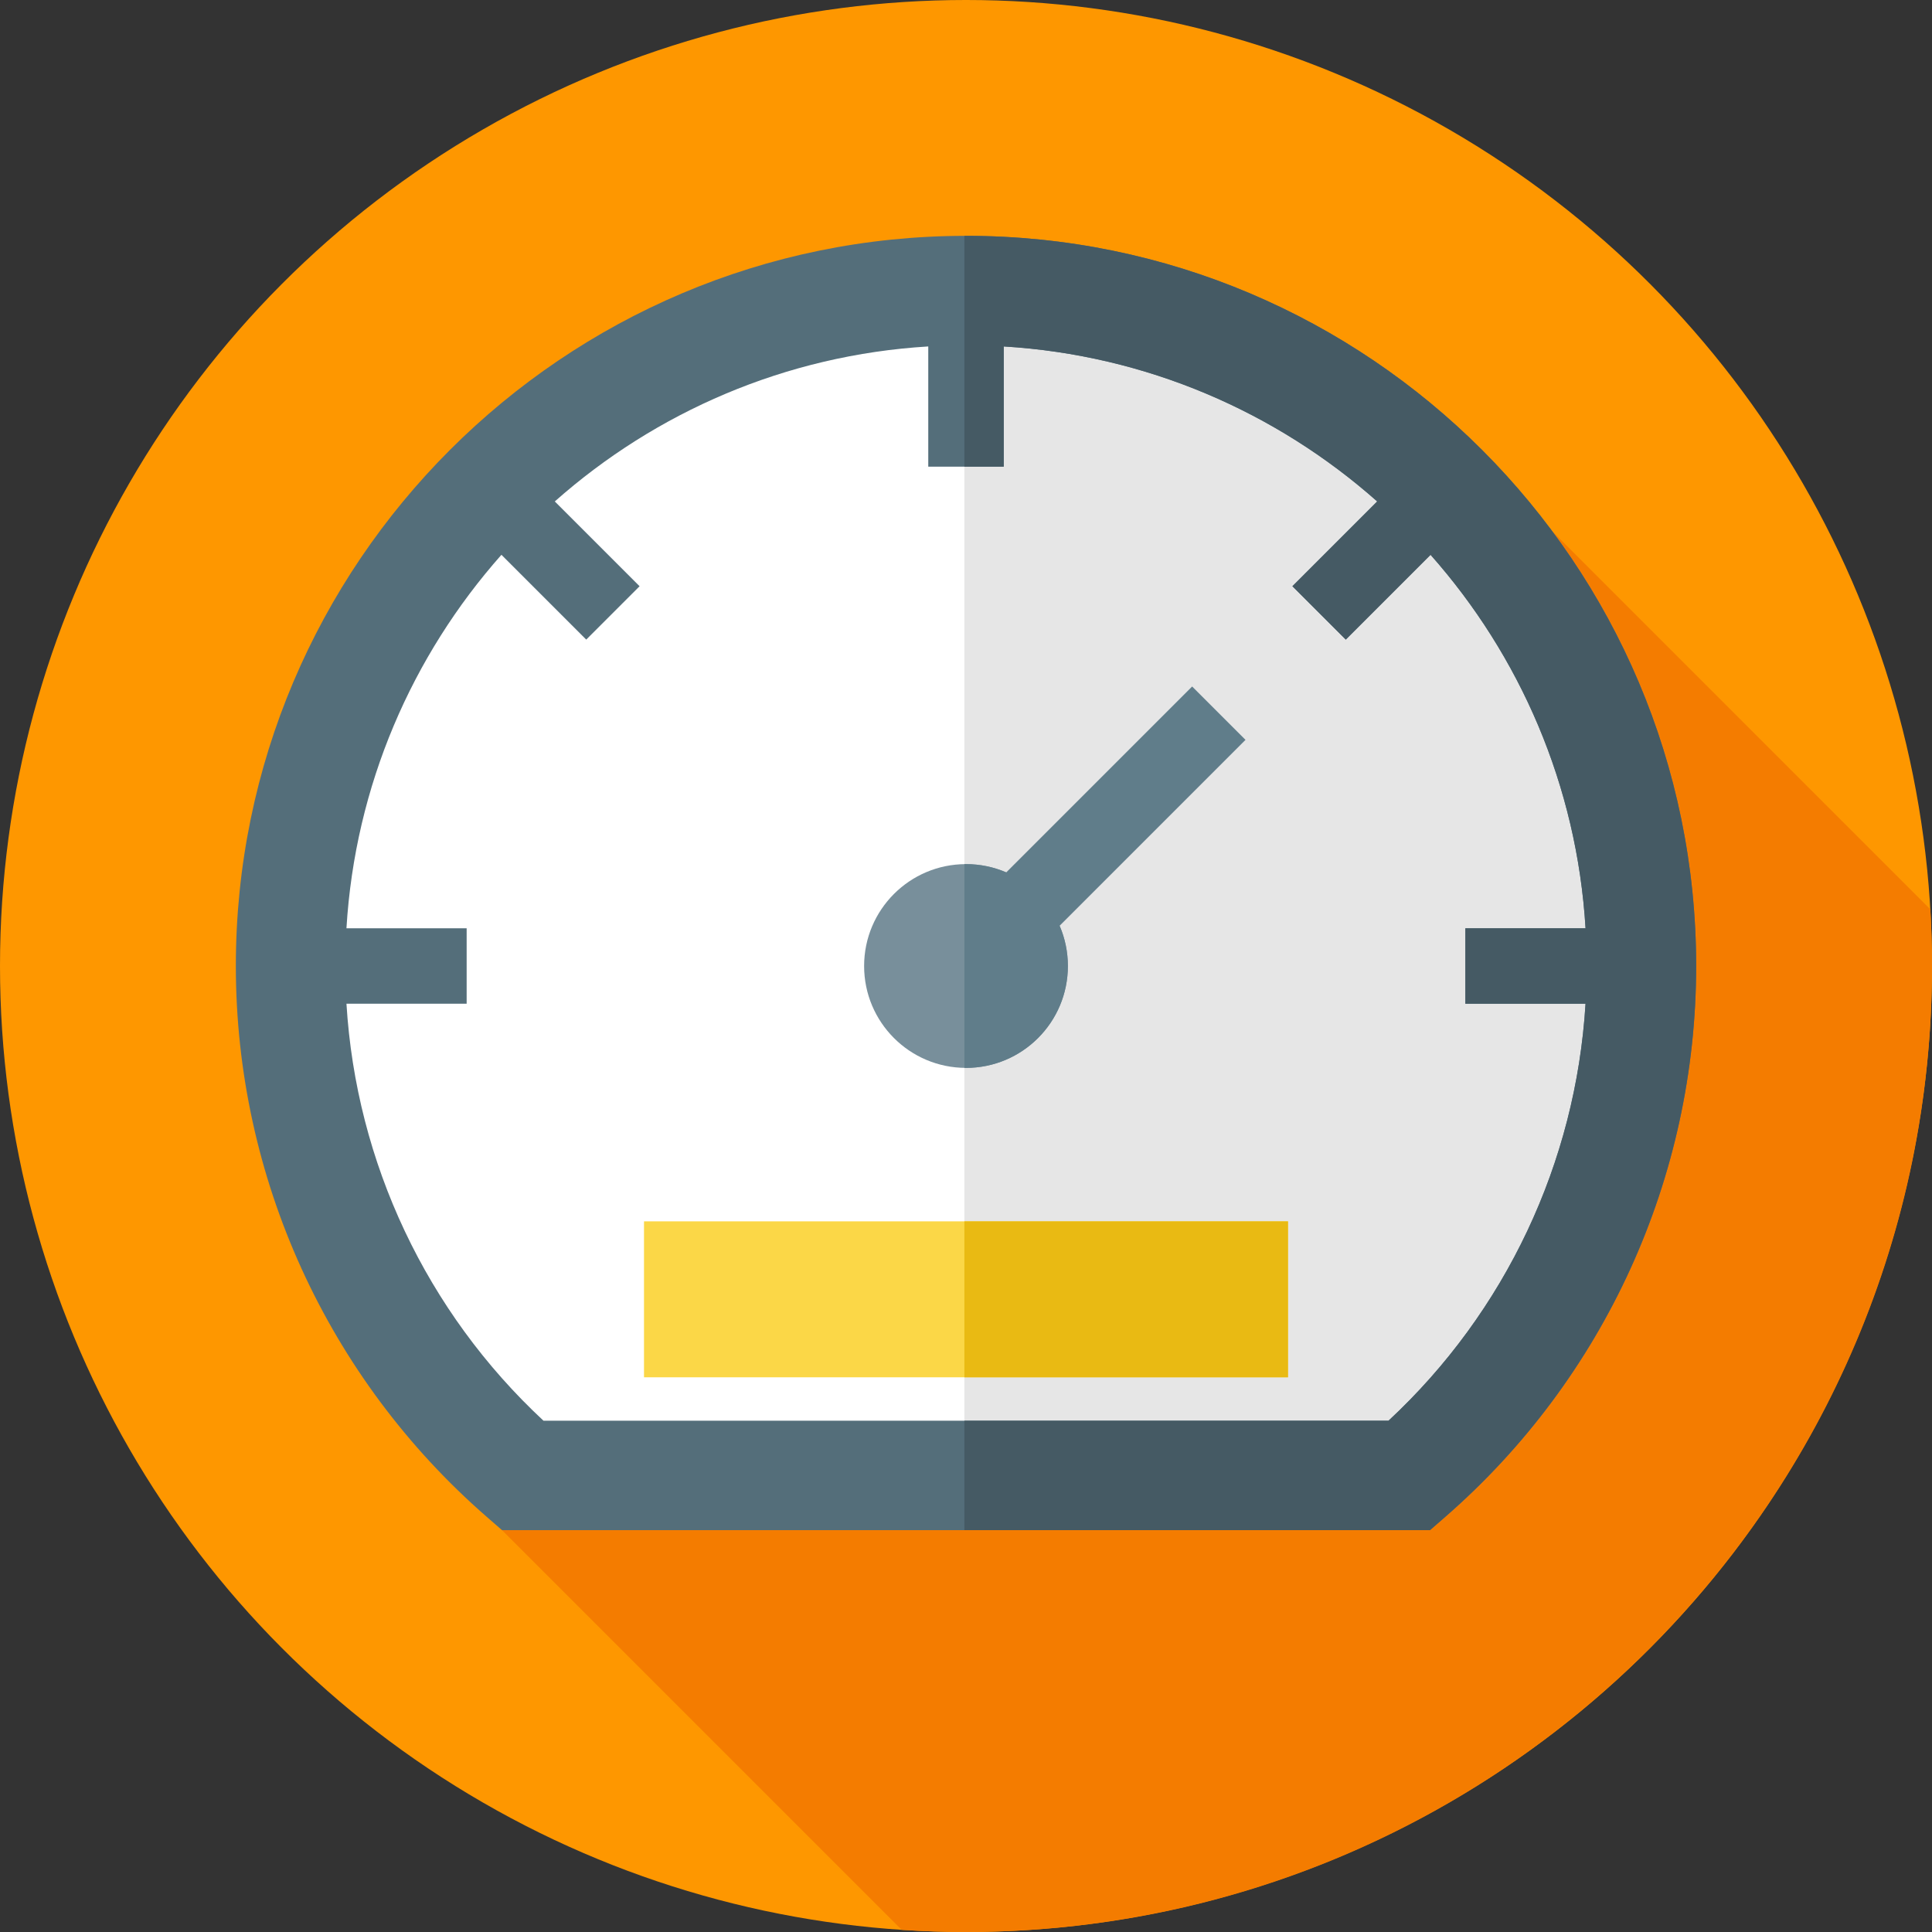 <?xml version="1.0" encoding="iso-8859-1"?>
<!-- Generator: Adobe Illustrator 19.0.0, SVG Export Plug-In . SVG Version: 6.00 Build 0)  -->
<svg version="1.1" id="Capa_1" xmlns="http://www.w3.org/2000/svg" xmlns:xlink="http://www.w3.org/1999/xlink" x="0px" y="0px"
	 viewBox="0 0 512 512" style="enable-background:new 0 0 512 512;" xml:space="preserve">
<rect x="0" y="0" width="512" height="512" fill="#333333" stroke="none"/>
<circle style="fill:#FE9700;" cx="256" cy="256" r="256"/>
<path style="fill:#F47C00;" d="M512,256c0-5.043-0.162-10.048-0.45-15.019L411.401,140.832L133.032,405.5l105.921,105.921
	C244.589,511.792,250.27,512,256,512C397.385,512,512,397.385,512,256z"/>
<path style="fill:#FFFFFF;" d="M435,256c0-98.859-80.141-179-179-179S77,157.141,77,256c0,53.874,23.804,102.185,61.463,135h235.074
	C411.196,358.185,435,309.874,435,256z"/>
<path style="fill:#E6E6E6;" d="M256,77c-0.143,0-0.285,0.005-0.429,0.005V391h117.966C411.196,358.185,435,309.874,435,256
	C435,157.141,354.859,77,256,77z"/>
<rect x="170.67" y="323.67" style="fill:#FBD747;" width="170.67" height="41.33"/>
<rect x="255.57" y="323.67" style="fill:#E9BA13;" width="85.76" height="41.33"/>
<circle style="fill:#788F9B;" cx="256" cy="256" r="27"/>
<path style="fill:#607D8A;" d="M330.071,196.071l-14.143-14.143l-49.263,49.264C263.393,229.784,259.789,229,256,229
	c-0.144,0-0.285,0.009-0.429,0.011v53.979c0.143,0.002,0.285,0.011,0.429,0.011c14.912,0,27-12.088,27-27
	c0-3.789-0.783-7.393-2.192-10.665L330.071,196.071z"/>
<path style="fill:#546E7A;" d="M256,62.5C149.304,62.5,62.5,149.304,62.5,256c0,55.951,24.215,109.141,66.437,145.932l4.095,3.568
	h245.937l4.095-3.568C425.285,365.141,449.5,311.951,449.5,256C449.5,149.304,362.696,62.5,256,62.5z M367.975,376.5h-223.95
	c-31.001-28.827-49.647-68.407-52.209-110.5h31.851v-20H91.813c2.281-37.84,17.408-72.266,41.072-98.971l22.471,22.471
	l14.142-14.143l-22.471-22.47c26.705-23.665,61.132-38.793,98.973-41.074v31.854h20V91.813c37.84,2.281,72.267,17.408,98.972,41.073
	l-22.469,22.468l14.142,14.143l22.469-22.469c23.664,26.705,38.792,61.132,41.073,98.971h-31.853v20h31.85
	C417.622,308.093,398.977,347.673,367.975,376.5z"/>
<path style="fill:#455A64;" d="M256,62.5c-0.143,0-0.285,0.005-0.429,0.005v61.161H266V91.813
	c37.84,2.281,72.267,17.408,98.972,41.073l-22.469,22.468l14.142,14.143l22.469-22.469c23.664,26.705,38.792,61.132,41.073,98.971
	h-31.853v20h31.85c-2.562,42.093-21.207,81.674-52.209,110.5H255.571v29h123.397l4.095-3.568
	C425.285,365.141,449.5,311.951,449.5,256C449.5,149.304,362.696,62.5,256,62.5z"/>
<g>
</g>
<g>
</g>
<g>
</g>
<g>
</g>
<g>
</g>
<g>
</g>
<g>
</g>
<g>
</g>
<g>
</g>
<g>
</g>
<g>
</g>
<g>
</g>
<g>
</g>
<g>
</g>
<g>
</g>
</svg>
